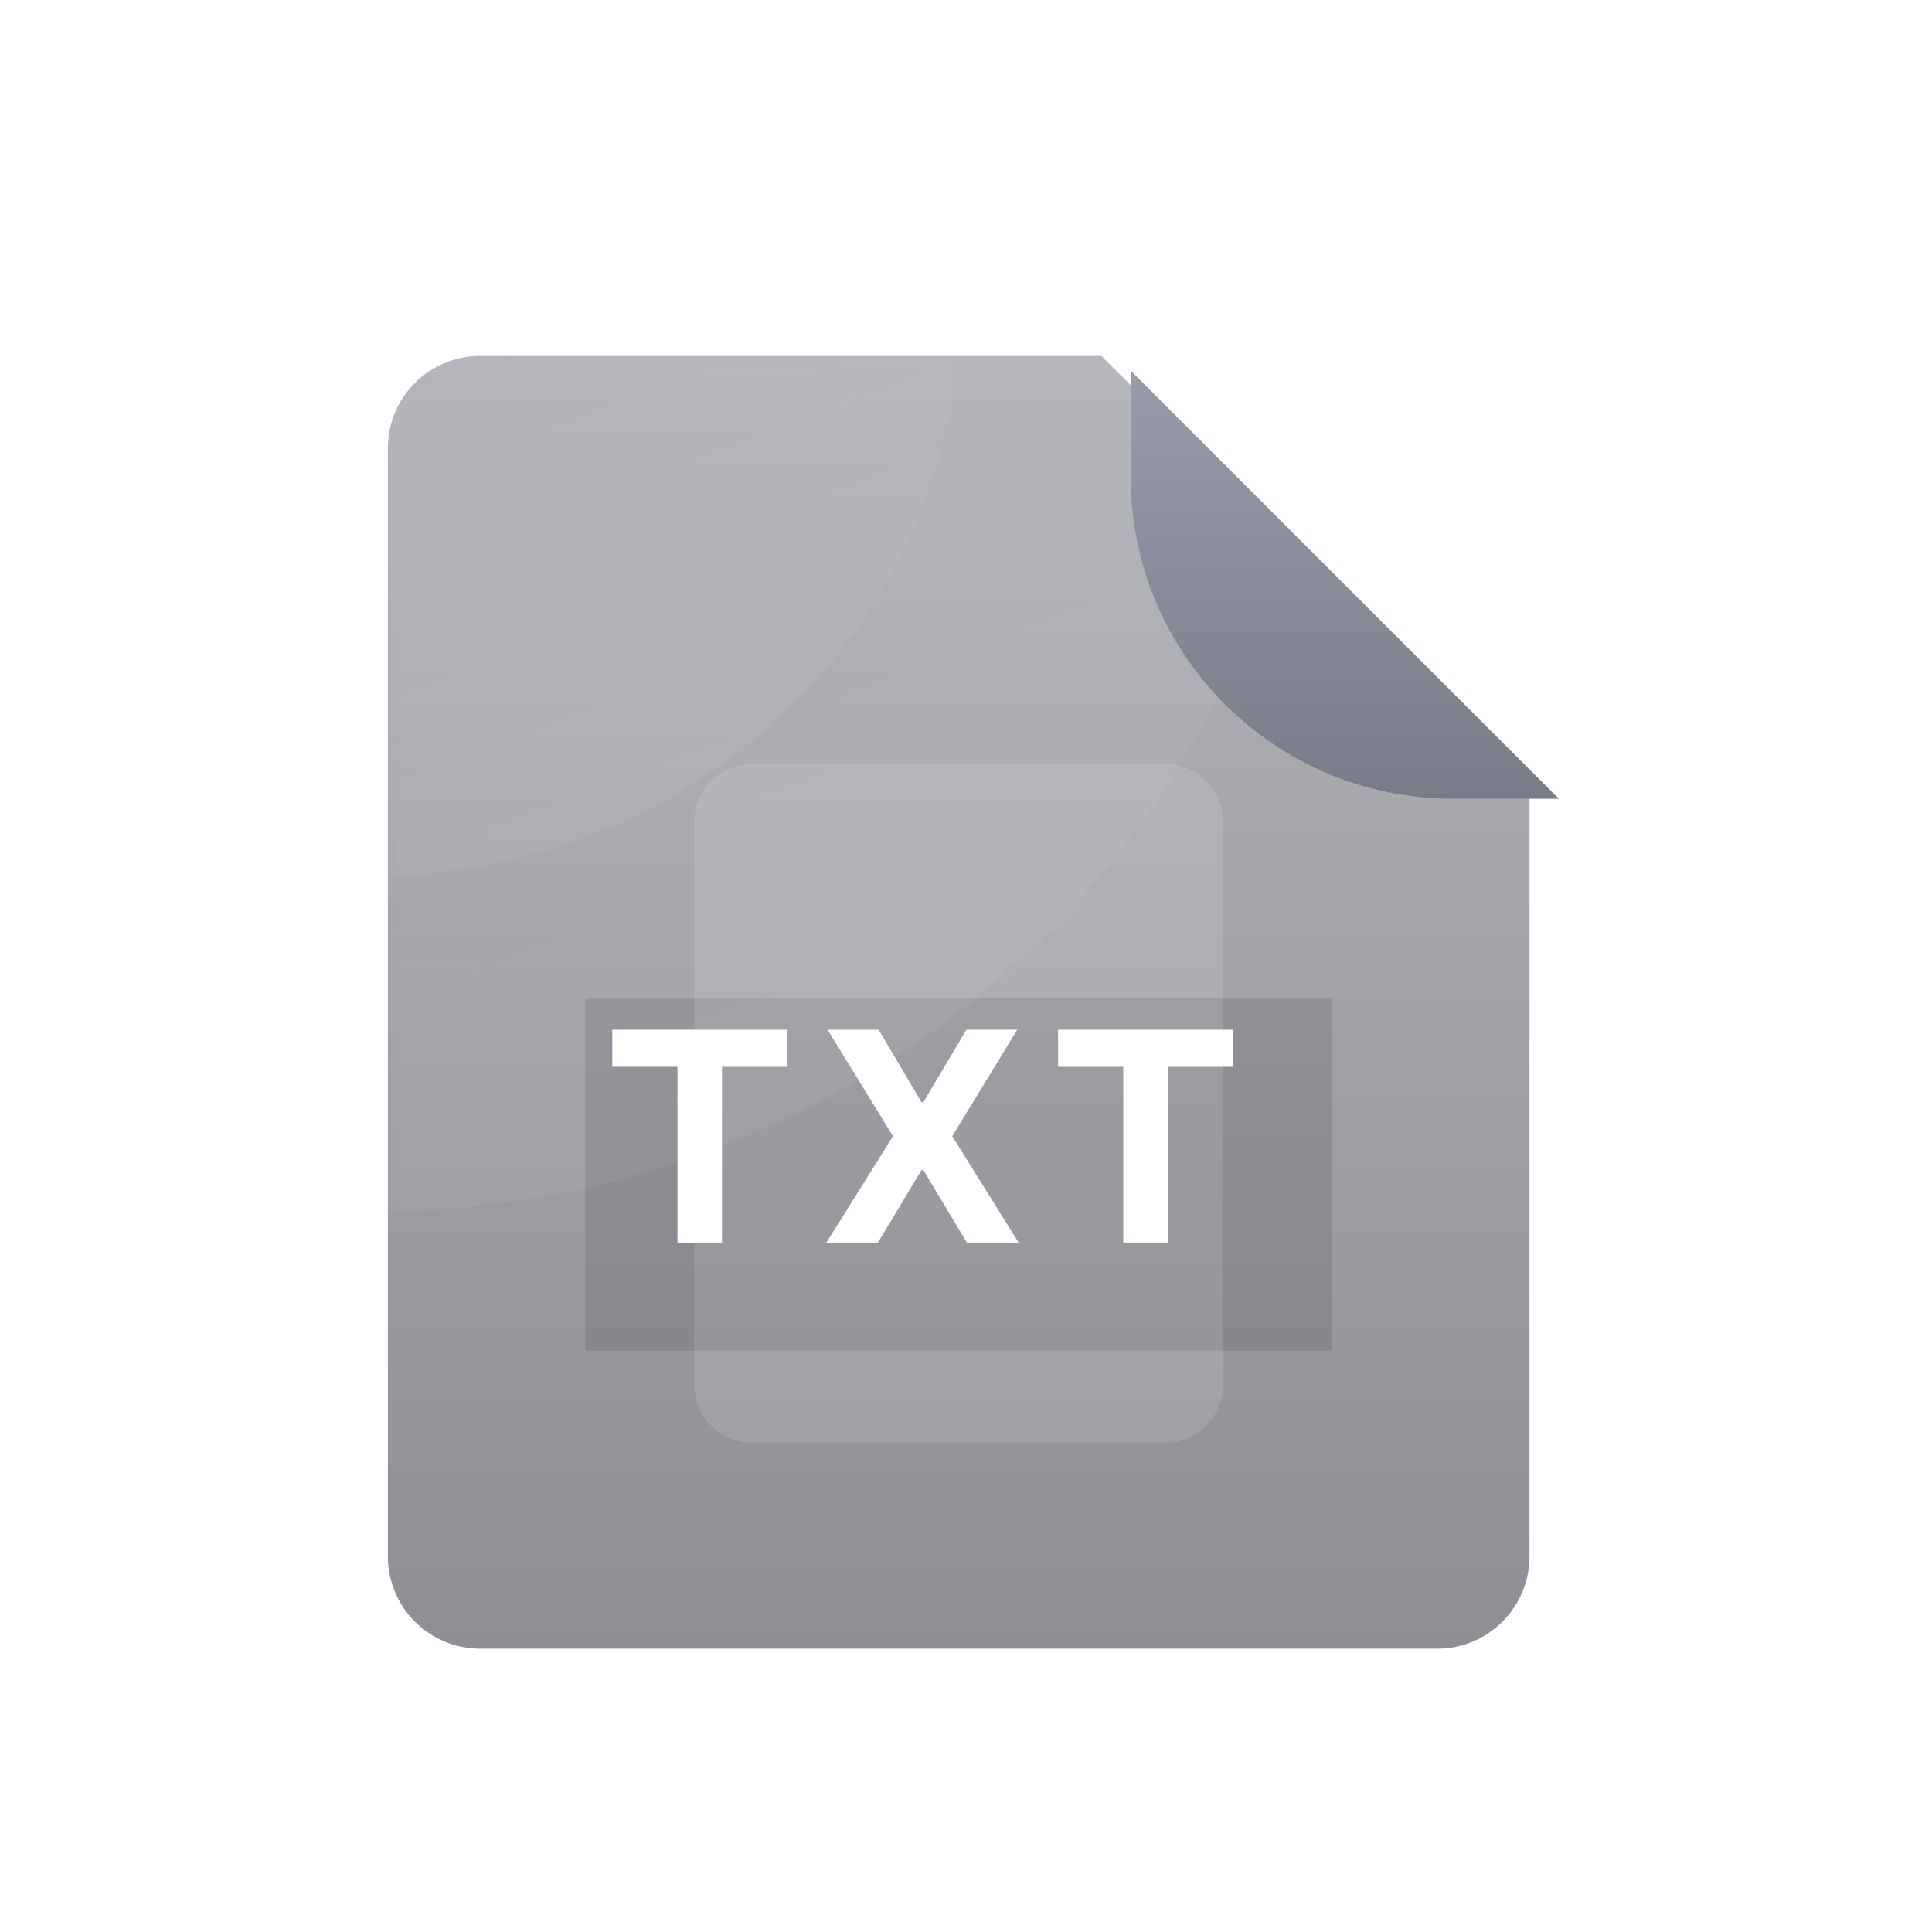 <svg width="132" height="132" viewBox="0 0 132 132" fill="none" xmlns="http://www.w3.org/2000/svg">
<path d="M98.191 112.643H32.809C29.325 112.643 26.5 109.818 26.5 106.334V30.628C26.5 27.144 29.325 24.319 32.809 24.319H75.25L104.5 53.569V106.334C104.5 109.818 101.675 112.643 98.191 112.643Z" fill="url(#paint0_linear_214_2996)"/>
<g filter="url(#filter0_f_214_2996)">
<rect x="39.978" y="68.194" width="51.044" height="24.088" fill="#3F3F46" fill-opacity="0.17" style="mix-blend-mode:darken"/>
</g>
<path opacity="0.12" fill-rule="evenodd" clip-rule="evenodd" d="M47.434 60.782V56.179C47.434 53.97 49.225 52.179 51.434 52.179H79.566C81.775 52.179 83.566 53.97 83.566 56.179V60.782V64.179V69.385V72.782V77.988V81.385V86.591V89.988V94.591C83.566 96.8 81.775 98.591 79.566 98.591H51.434C49.225 98.591 47.434 96.8 47.434 94.591V89.988V86.591V81.385V77.988V72.782V69.385V64.179V60.782Z" fill="white"/>
<path d="M41.835 72.89V70.355H53.781V72.89H49.328V84.9H46.288V72.89H41.835ZM60.032 70.355L62.965 75.312H63.079L66.026 70.355H69.499L65.061 77.628L69.599 84.9H66.062L63.079 79.936H62.965L59.982 84.9H56.46L61.012 77.628L56.545 70.355H60.032ZM72.291 72.89V70.355H84.237V72.89H79.784V84.9H76.745V72.89H72.291Z" fill="white"/>
<mask id="mask0_214_2996" style="mask-type:alpha" maskUnits="userSpaceOnUse" x="26" y="24" width="79" height="89">
<path d="M98.191 112.643H32.809C29.325 112.643 26.5 109.819 26.5 106.335V30.629C26.5 27.144 29.325 24.32 32.809 24.32H75.25L104.5 53.57V106.335C104.5 109.819 101.675 112.643 98.191 112.643Z" fill="url(#paint1_linear_214_2996)"/>
</mask>
<g mask="url(#mask0_214_2996)">
<ellipse opacity="0.05" cx="25.21" cy="21.309" rx="64.092" ry="61.511" fill="url(#paint2_linear_214_2996)"/>
<ellipse opacity="0.05" cx="25.21" cy="21.309" rx="40.29" ry="38.57" fill="url(#paint3_linear_214_2996)"/>
</g>
<g filter="url(#filter1_d_214_2996)">
<path d="M104.5 53.569H97.25C85.1 53.569 75.25 43.72 75.25 31.569V24.319L104.5 53.569Z" fill="url(#paint4_linear_214_2996)"/>
</g>
<defs>
<filter id="filter0_f_214_2996" x="0.978" y="29.194" width="129.044" height="102.088" filterUnits="userSpaceOnUse" color-interpolation-filters="sRGB">
<feFlood flood-opacity="0" result="BackgroundImageFix"/>
<feBlend mode="normal" in="SourceGraphic" in2="BackgroundImageFix" result="shape"/>
<feGaussianBlur stdDeviation="19.5" result="effect1_foregroundBlur_214_2996"/>
</filter>
<filter id="filter1_d_214_2996" x="52.25" y="0.319" width="79.25" height="79.25" filterUnits="userSpaceOnUse" color-interpolation-filters="sRGB">
<feFlood flood-opacity="0" result="BackgroundImageFix"/>
<feColorMatrix in="SourceAlpha" type="matrix" values="0 0 0 0 0 0 0 0 0 0 0 0 0 0 0 0 0 0 127 0" result="hardAlpha"/>
<feOffset dx="2" dy="1"/>
<feGaussianBlur stdDeviation="12.5"/>
<feColorMatrix type="matrix" values="0 0 0 0 0 0 0 0 0 0 0 0 0 0 0 0 0 0 0.33 0"/>
<feBlend mode="normal" in2="BackgroundImageFix" result="effect1_dropShadow_214_2996"/>
<feBlend mode="normal" in="SourceGraphic" in2="effect1_dropShadow_214_2996" result="shape"/>
</filter>
<linearGradient id="paint0_linear_214_2996" x1="65.5" y1="24.319" x2="65.5" y2="112.643" gradientUnits="userSpaceOnUse">
<stop stop-color="#B4B6BC"/>
<stop offset="0.073" stop-color="#B1B3B9"/>
<stop offset="1" stop-color="#8D8F94"/>
</linearGradient>
<linearGradient id="paint1_linear_214_2996" x1="65.5" y1="24.32" x2="65.5" y2="112.643" gradientUnits="userSpaceOnUse">
<stop stop-color="#2EBC89"/>
<stop offset="1" stop-color="#1DA473"/>
</linearGradient>
<linearGradient id="paint2_linear_214_2996" x1="29.863" y1="23.423" x2="49.3" y2="75.008" gradientUnits="userSpaceOnUse">
<stop stop-color="white" stop-opacity="0"/>
<stop offset="1" stop-color="white"/>
</linearGradient>
<linearGradient id="paint3_linear_214_2996" x1="28.135" y1="22.634" x2="40.299" y2="55" gradientUnits="userSpaceOnUse">
<stop stop-color="white" stop-opacity="0"/>
<stop offset="1" stop-color="white"/>
</linearGradient>
<linearGradient id="paint4_linear_214_2996" x1="89.875" y1="24.319" x2="89.875" y2="53.569" gradientUnits="userSpaceOnUse">
<stop stop-color="#979CAB"/>
<stop offset="1" stop-color="#797C88"/>
</linearGradient>
</defs>
</svg>
